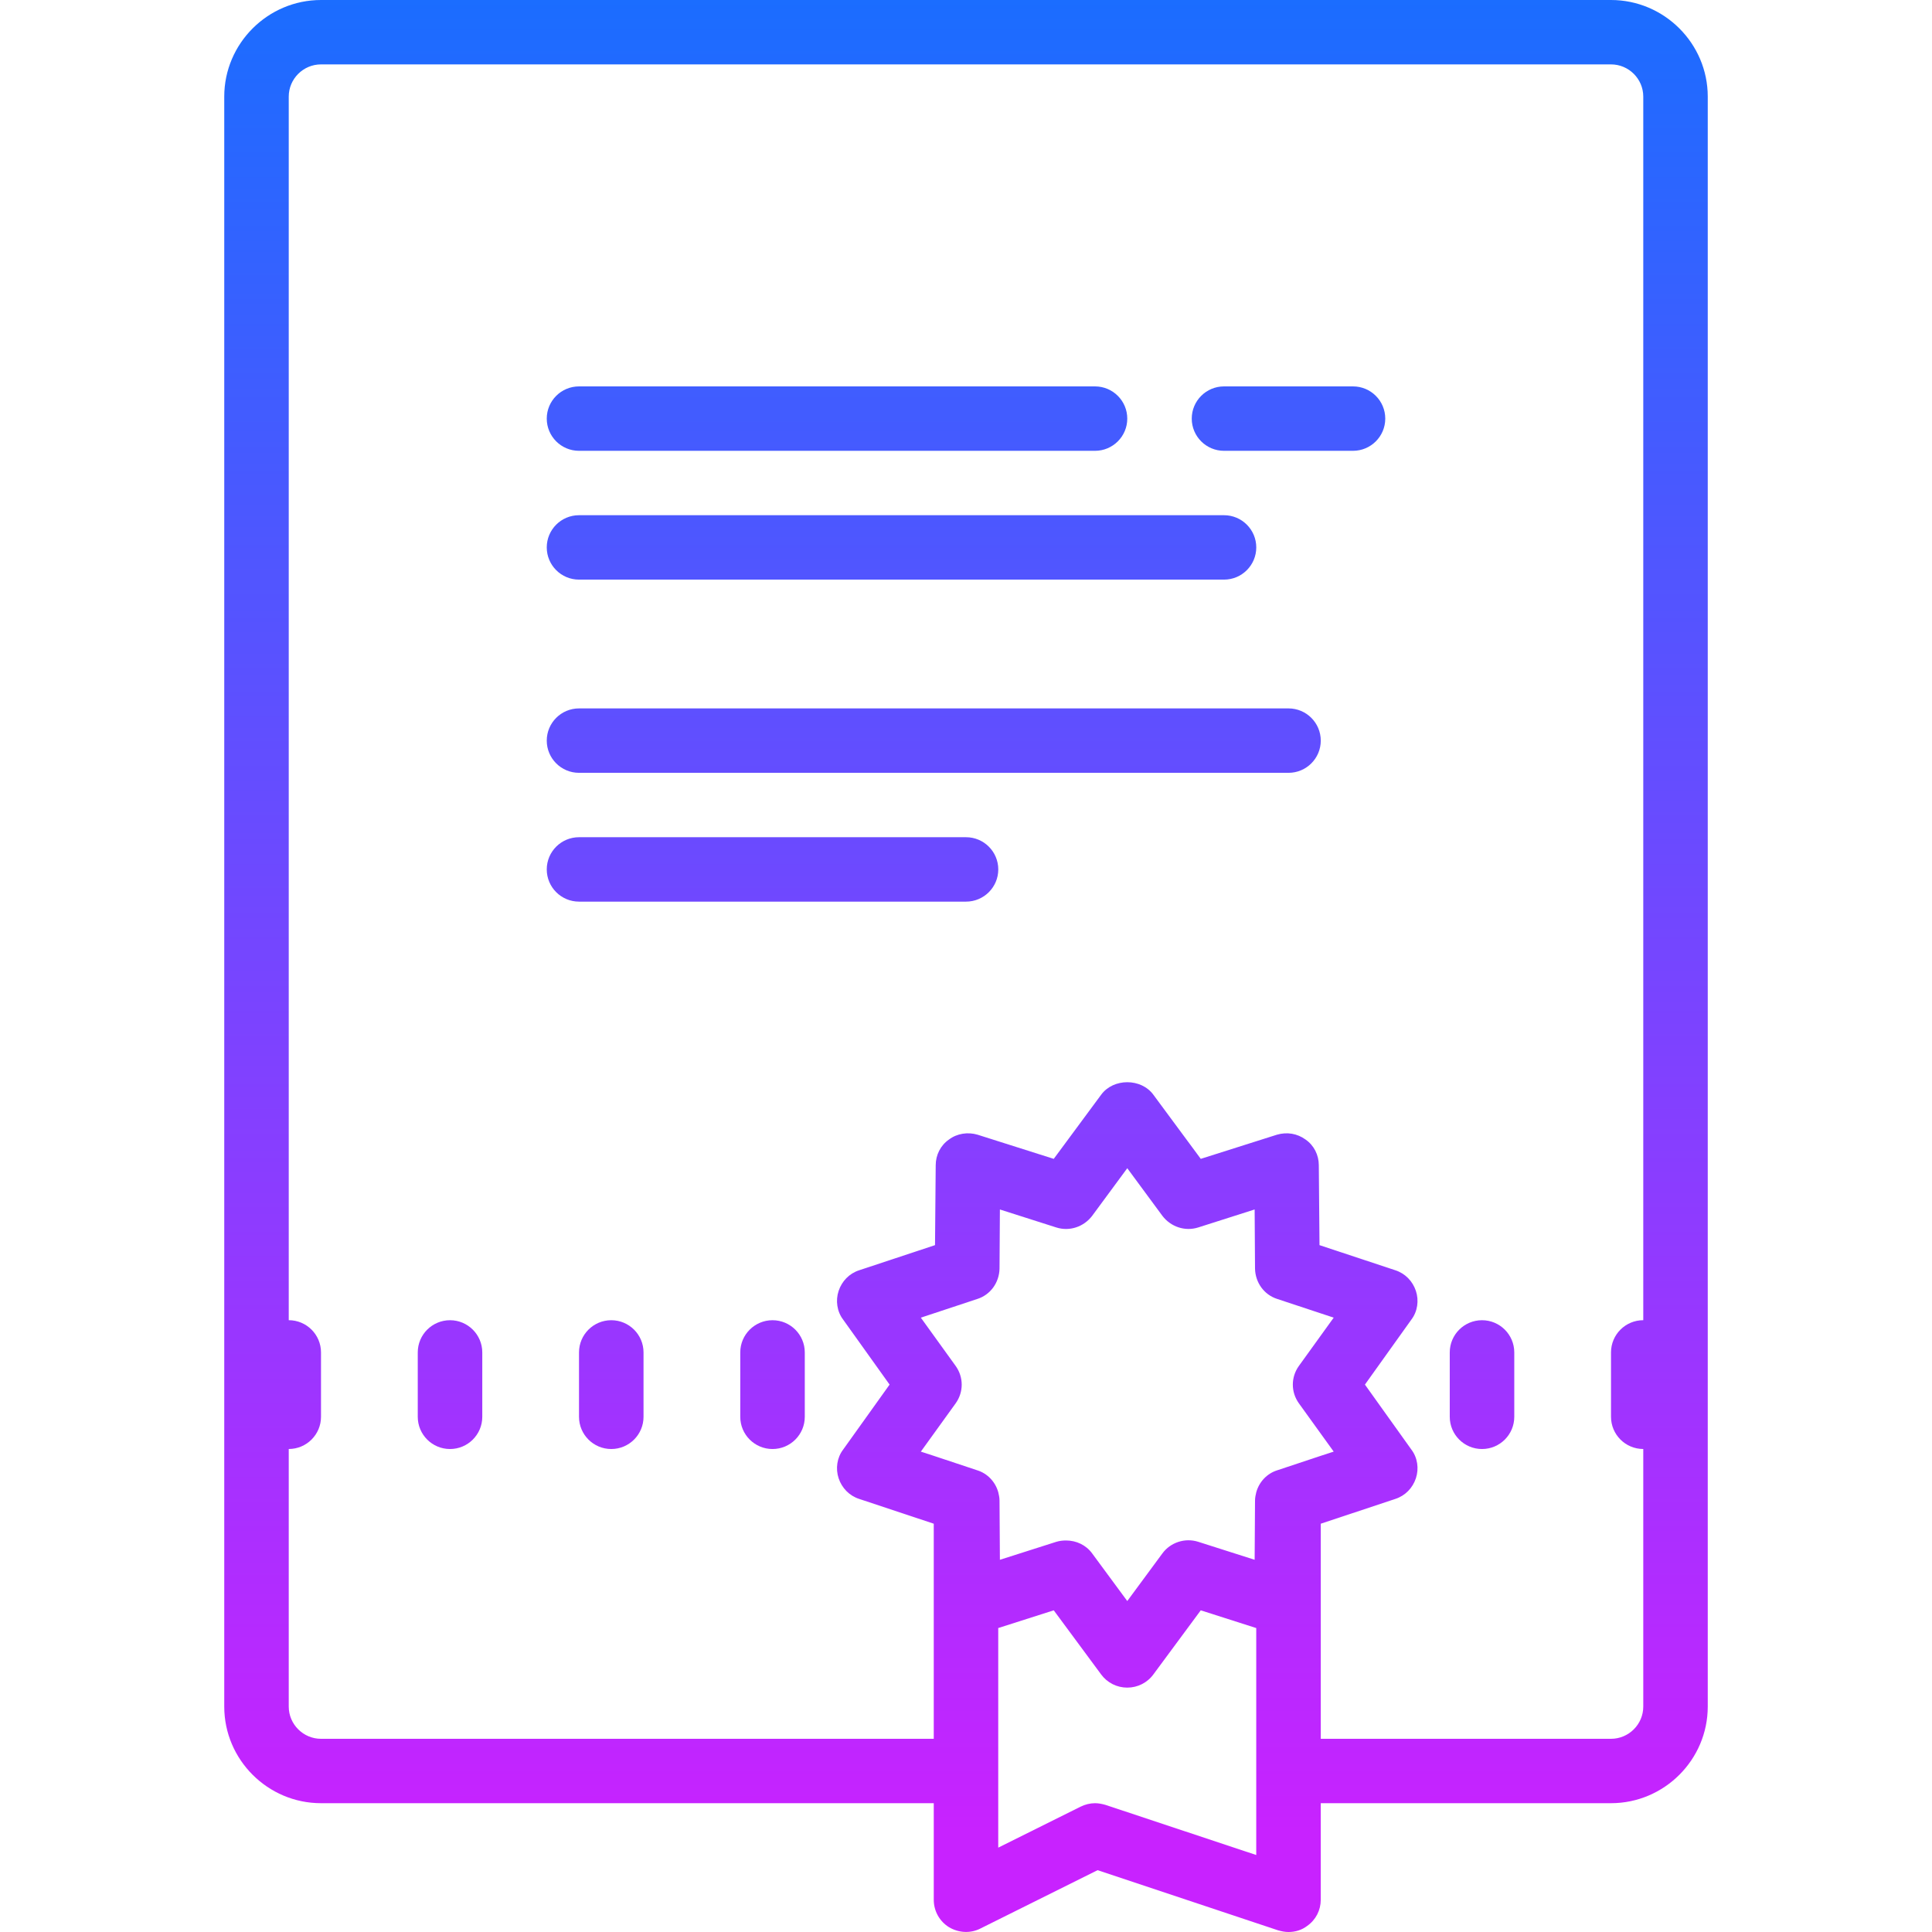 <svg height="112" viewBox="0 0 112 112" width="112" xmlns="http://www.w3.org/2000/svg" xmlns:xlink="http://www.w3.org/1999/xlink"><linearGradient id="a" x1="50%" x2="50%" y1="94.445%" y2="0%"><stop offset="0" stop-color="#c822ff"/><stop offset="1" stop-color="#1a6dff"/></linearGradient><path d="m5.609 0c-3.085 0-5.609 2.52-5.609 5.6v93.333c0 3.08 2.524 5.6 5.609 5.6h35.522v5.6c0 .653.338 1.25.88 1.586.561.336 1.25.375 1.829.077l6.788-3.38 10.469 3.489c.206.056.393.095.599.095.393 0 .767-.111 1.084-.354.505-.355.785-.916.785-1.513v-5.6h16.826c3.085 0 5.609-2.52 5.609-5.6v-93.333c0-3.08-2.524-5.6-5.609-5.6zm0 3.733h74.783c1.028 0 1.87.84 1.87 1.867v70.933c-1.032 0-1.87.836-1.87 1.867v3.733c0 1.03.838 1.867 1.87 1.867v14.933c0 1.027-.841 1.867-1.87 1.867h-16.826v-12.469l4.32-1.436c.58-.187 1.007-.636 1.194-1.196.187-.56.096-1.196-.259-1.663l-2.695-3.77 2.695-3.77c.355-.467.446-1.103.259-1.663-.187-.56-.614-1.009-1.194-1.196l-4.393-1.455-.04-4.63c0-.597-.281-1.155-.767-1.491-.486-.355-1.082-.449-1.661-.281l-4.415 1.4-2.746-3.715c-.71-.971-2.32-.971-3.031 0l-2.746 3.715-4.415-1.4c-.561-.168-1.194-.074-1.661.281-.486.336-.767.894-.767 1.491l-.04 4.63-4.393 1.455c-.58.187-1.007.636-1.194 1.196s-.096 1.196.259 1.663l2.695 3.77-2.695 3.77c-.355.467-.446 1.103-.259 1.663s.614 1.009 1.194 1.196l4.32 1.436v12.469h-35.522c-1.028 0-1.87-.84-1.87-1.867v-14.933c1.032 0 1.87-.836 1.87-1.867v-3.733c0-1.03-.838-1.867-1.87-1.867v-70.933c0-1.027.841-1.867 1.87-1.867zm14.957 18.667c-1.032 0-1.87.836-1.87 1.867s.838 1.867 1.87 1.867h29.913c1.032 0 1.87-.836 1.87-1.867s-.838-1.867-1.87-1.867zm37.391 0c-1.032 0-1.87.836-1.87 1.867s.838 1.867 1.87 1.867h7.478c1.032 0 1.87-.836 1.87-1.867s-.838-1.867-1.87-1.867zm-37.391 7.467c-1.032 0-1.87.836-1.87 1.867s.838 1.867 1.87 1.867h37.391c1.032 0 1.87-.836 1.87-1.867s-.838-1.867-1.87-1.867zm0 11.2c-1.032 0-1.87.836-1.87 1.867s.838 1.867 1.87 1.867h41.13c1.032 0 1.87-.836 1.87-1.867s-.838-1.867-1.87-1.867zm0 7.467c-1.032 0-1.87.836-1.87 1.867s.838 1.867 1.87 1.867h22.435c1.032 0 1.87-.836 1.87-1.867s-.838-1.867-1.87-1.867zm31.783 19.188 2.038 2.764c.486.635 1.308.913 2.074.671l3.272-1.043.022 3.434c.019.803.522 1.511 1.289 1.754l3.272 1.083-2.019 2.8c-.467.653-.467 1.512 0 2.166l2.019 2.8-.749.244-2.523.839c-.598.187-1.048.671-1.216 1.269-.037.149-.073.317-.073.485l-.022 3.434-3.272-1.043c-.767-.243-1.607.036-2.074.671l-2.038 2.764-2.038-2.764c-.355-.485-.917-.747-1.515-.747-.187 0-.372.021-.559.077l-3.272 1.043-.022-3.434c0-.168-.036-.336-.073-.485-.168-.597-.618-1.082-1.216-1.269l-2.523-.839-.749-.244 2.019-2.8c.467-.653.467-1.512 0-2.166l-2.019-2.8 3.272-1.083c.767-.243 1.27-.951 1.289-1.754l.022-3.434 3.272 1.043c.767.243 1.588-.036 2.074-.671zm-39.261 8.812c-1.032 0-1.87.836-1.87 1.867v3.733c0 1.03.838 1.867 1.87 1.867s1.87-.836 1.87-1.867v-3.733c0-1.03-.838-1.867-1.87-1.867zm9.348 0c-1.032 0-1.87.836-1.87 1.867v3.733c0 1.03.838 1.867 1.87 1.867s1.87-.836 1.87-1.867v-3.733c0-1.03-.838-1.867-1.87-1.867zm9.348 0c-1.032 0-1.87.836-1.87 1.867v3.733c0 1.03.838 1.867 1.87 1.867s1.87-.836 1.87-1.867v-3.733c0-1.03-.838-1.867-1.87-1.867zm41.13 0c-1.032 0-1.87.836-1.87 1.867v3.733c0 1.03.838 1.867 1.87 1.867s1.87-.836 1.87-1.867v-3.733c0-1.03-.838-1.867-1.87-1.867zm-24.827 16.818 2.746 3.715c.355.485.917.766 1.515.766s1.16-.28 1.515-.766l2.746-3.715 3.217 1.028v6.42 3.733 3.004l-8.749-2.909c-.206-.056-.393-.095-.599-.095-.28 0-.578.073-.84.204l-4.769 2.373v-2.578-3.733-6.42z" fill="url(#a)" transform="translate(13)"/></svg>